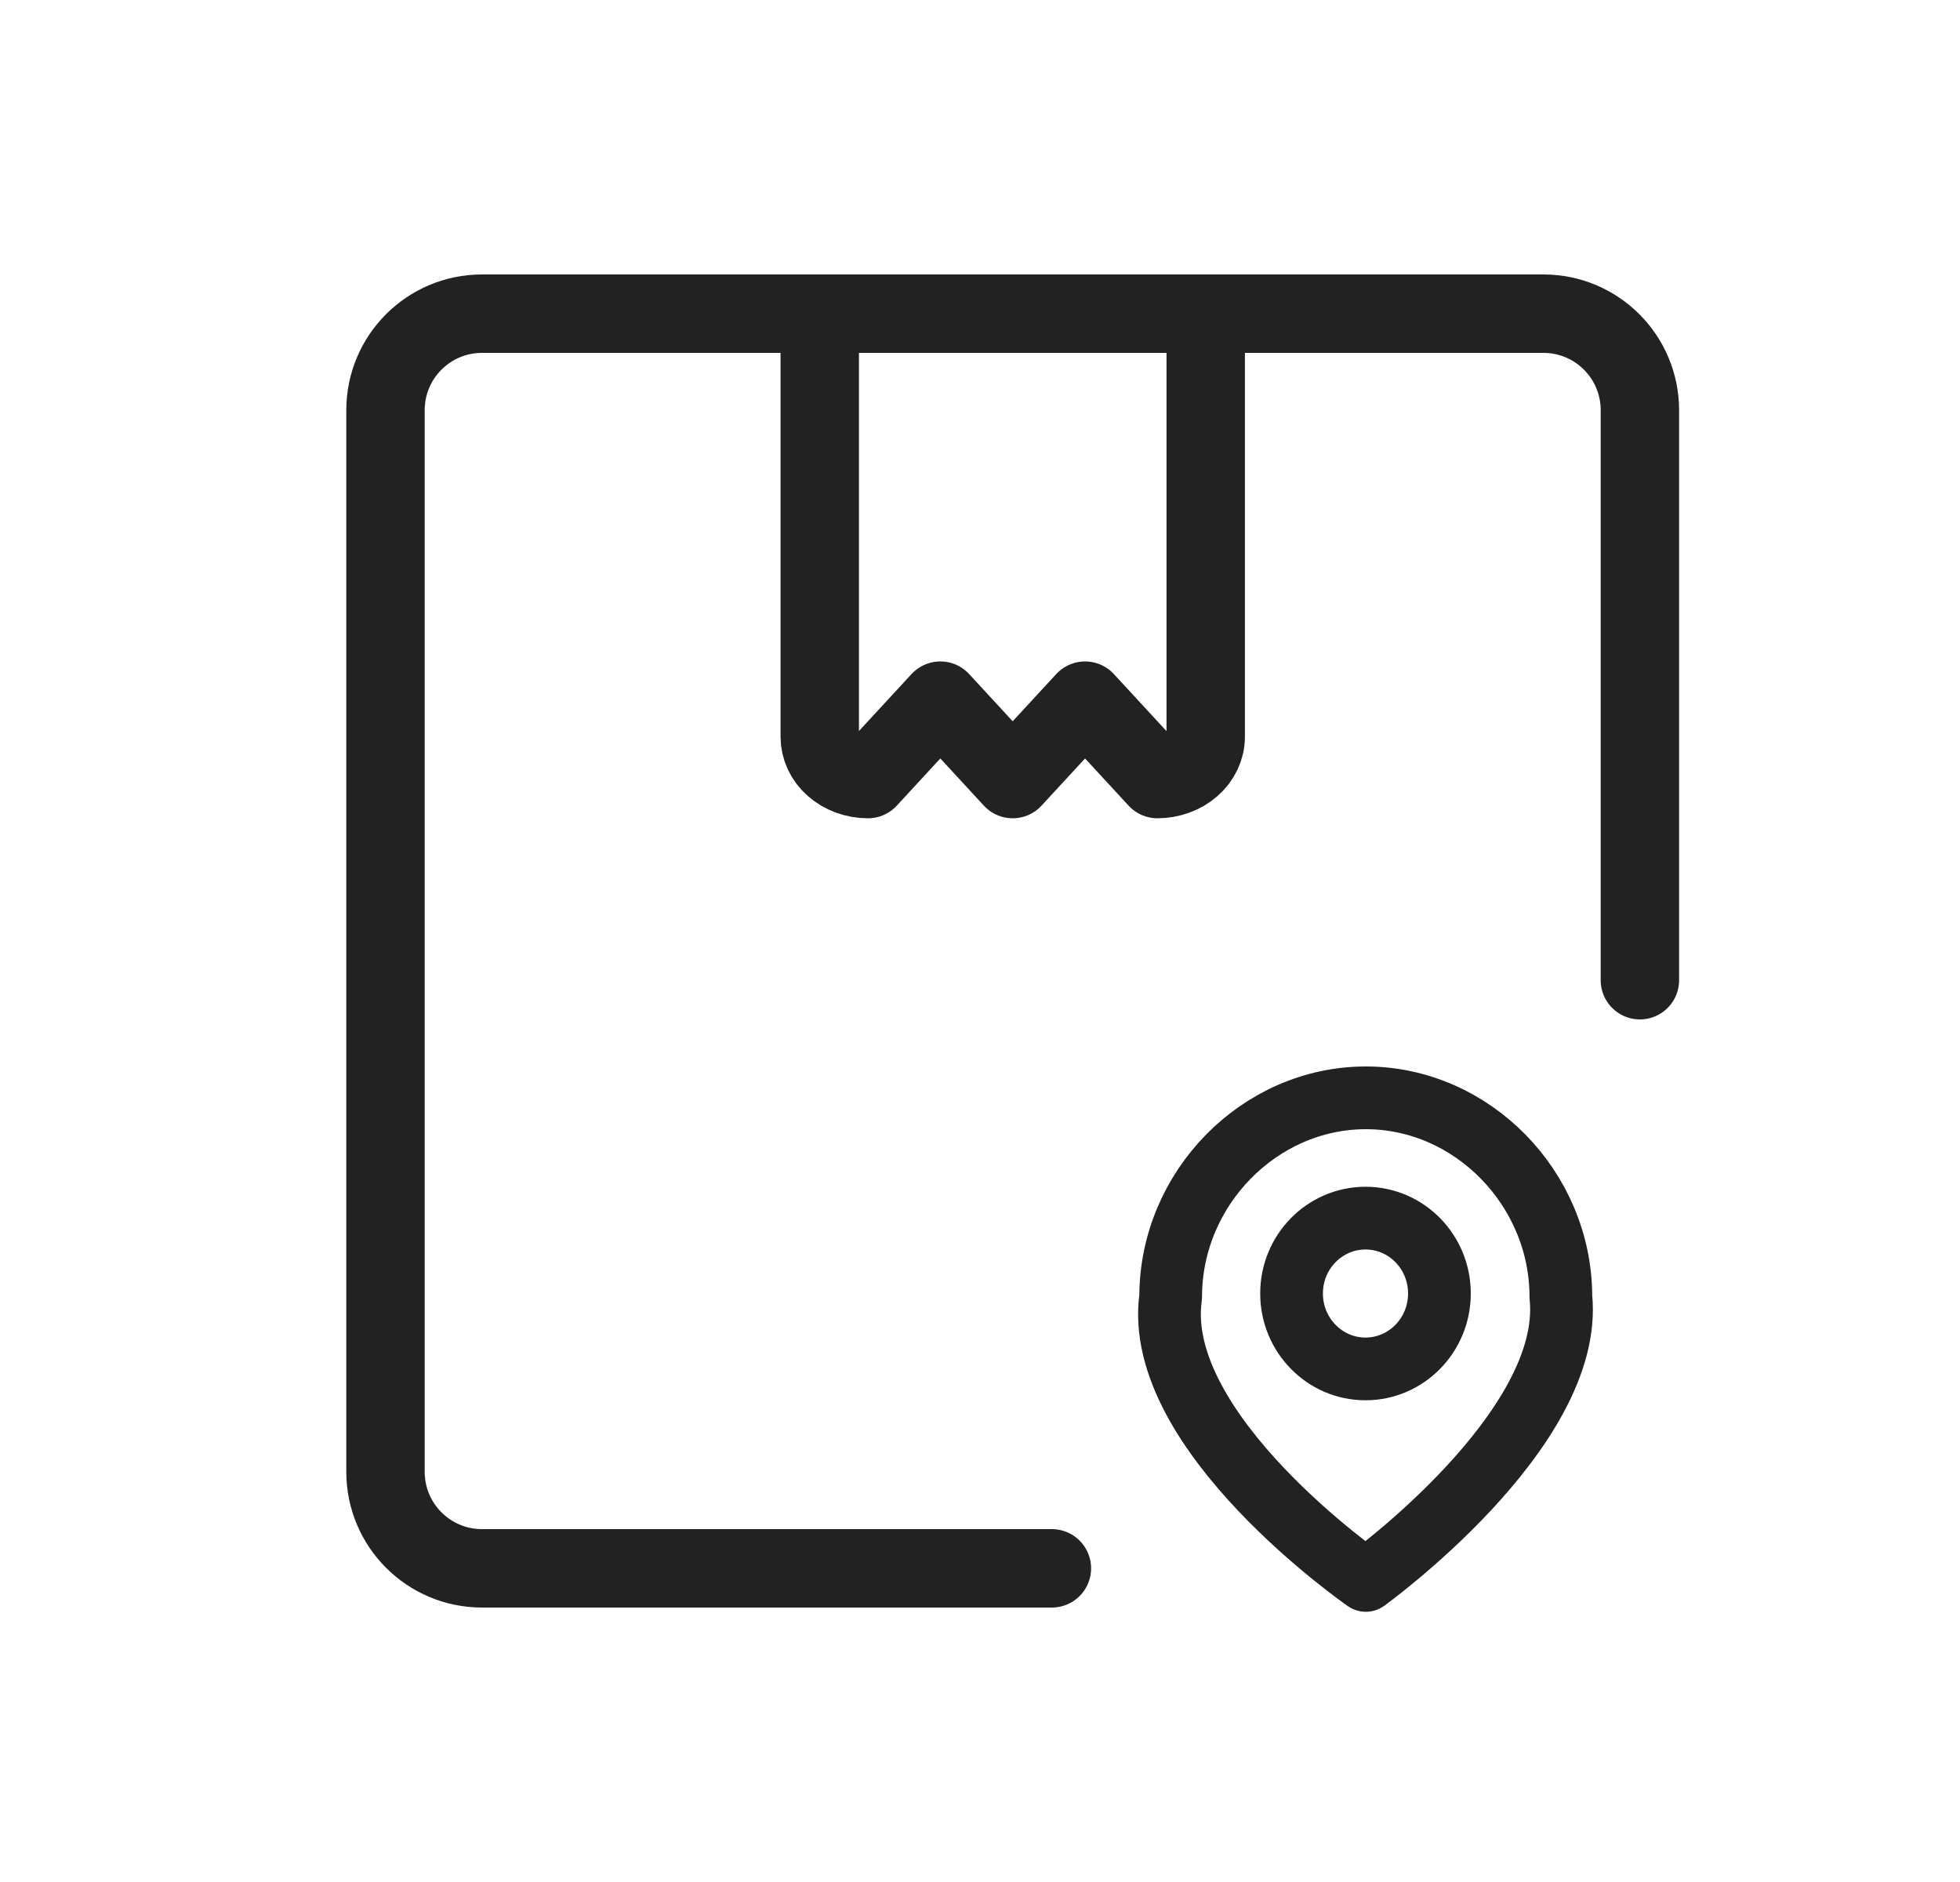 <svg width="25" height="24" viewBox="0 0 25 24" fill="none" xmlns="http://www.w3.org/2000/svg">
<path d="M13.417 20H6.148C5.468 20 4.917 19.449 4.917 18.769V5.231C4.917 4.551 5.468 4 6.148 4H19.686C20.366 4 20.917 4.551 20.917 5.231V12.5" stroke="#222222" stroke-linecap="round" stroke-linejoin="round"/>
<path d="M15.379 4V9.395C15.379 9.539 15.314 9.676 15.198 9.777C15.083 9.878 14.926 9.935 14.763 9.935L13.84 8.935L12.917 9.935L11.994 8.935L11.071 9.935C10.908 9.935 10.751 9.878 10.636 9.777C10.52 9.676 10.456 9.539 10.456 9.395V4" stroke="#222222" stroke-linecap="round" stroke-linejoin="round"/>
<path d="M19.909 16.537C20.084 18.235 17.421 20.154 17.421 20.154C17.421 20.154 14.689 18.265 14.932 16.537C14.932 15.155 16.065 14 17.421 14C18.776 14 19.909 15.155 19.909 16.537Z" stroke="#222222" stroke-width="0.8" stroke-linecap="round" stroke-linejoin="round"/>
<path d="M17.417 17.457C17.938 17.457 18.36 17.026 18.36 16.495C18.36 15.964 17.938 15.534 17.417 15.534C16.896 15.534 16.474 15.964 16.474 16.495C16.474 17.026 16.896 17.457 17.417 17.457Z" stroke="#222222" stroke-width="0.8" stroke-linecap="round" stroke-linejoin="round"/>
</svg>
